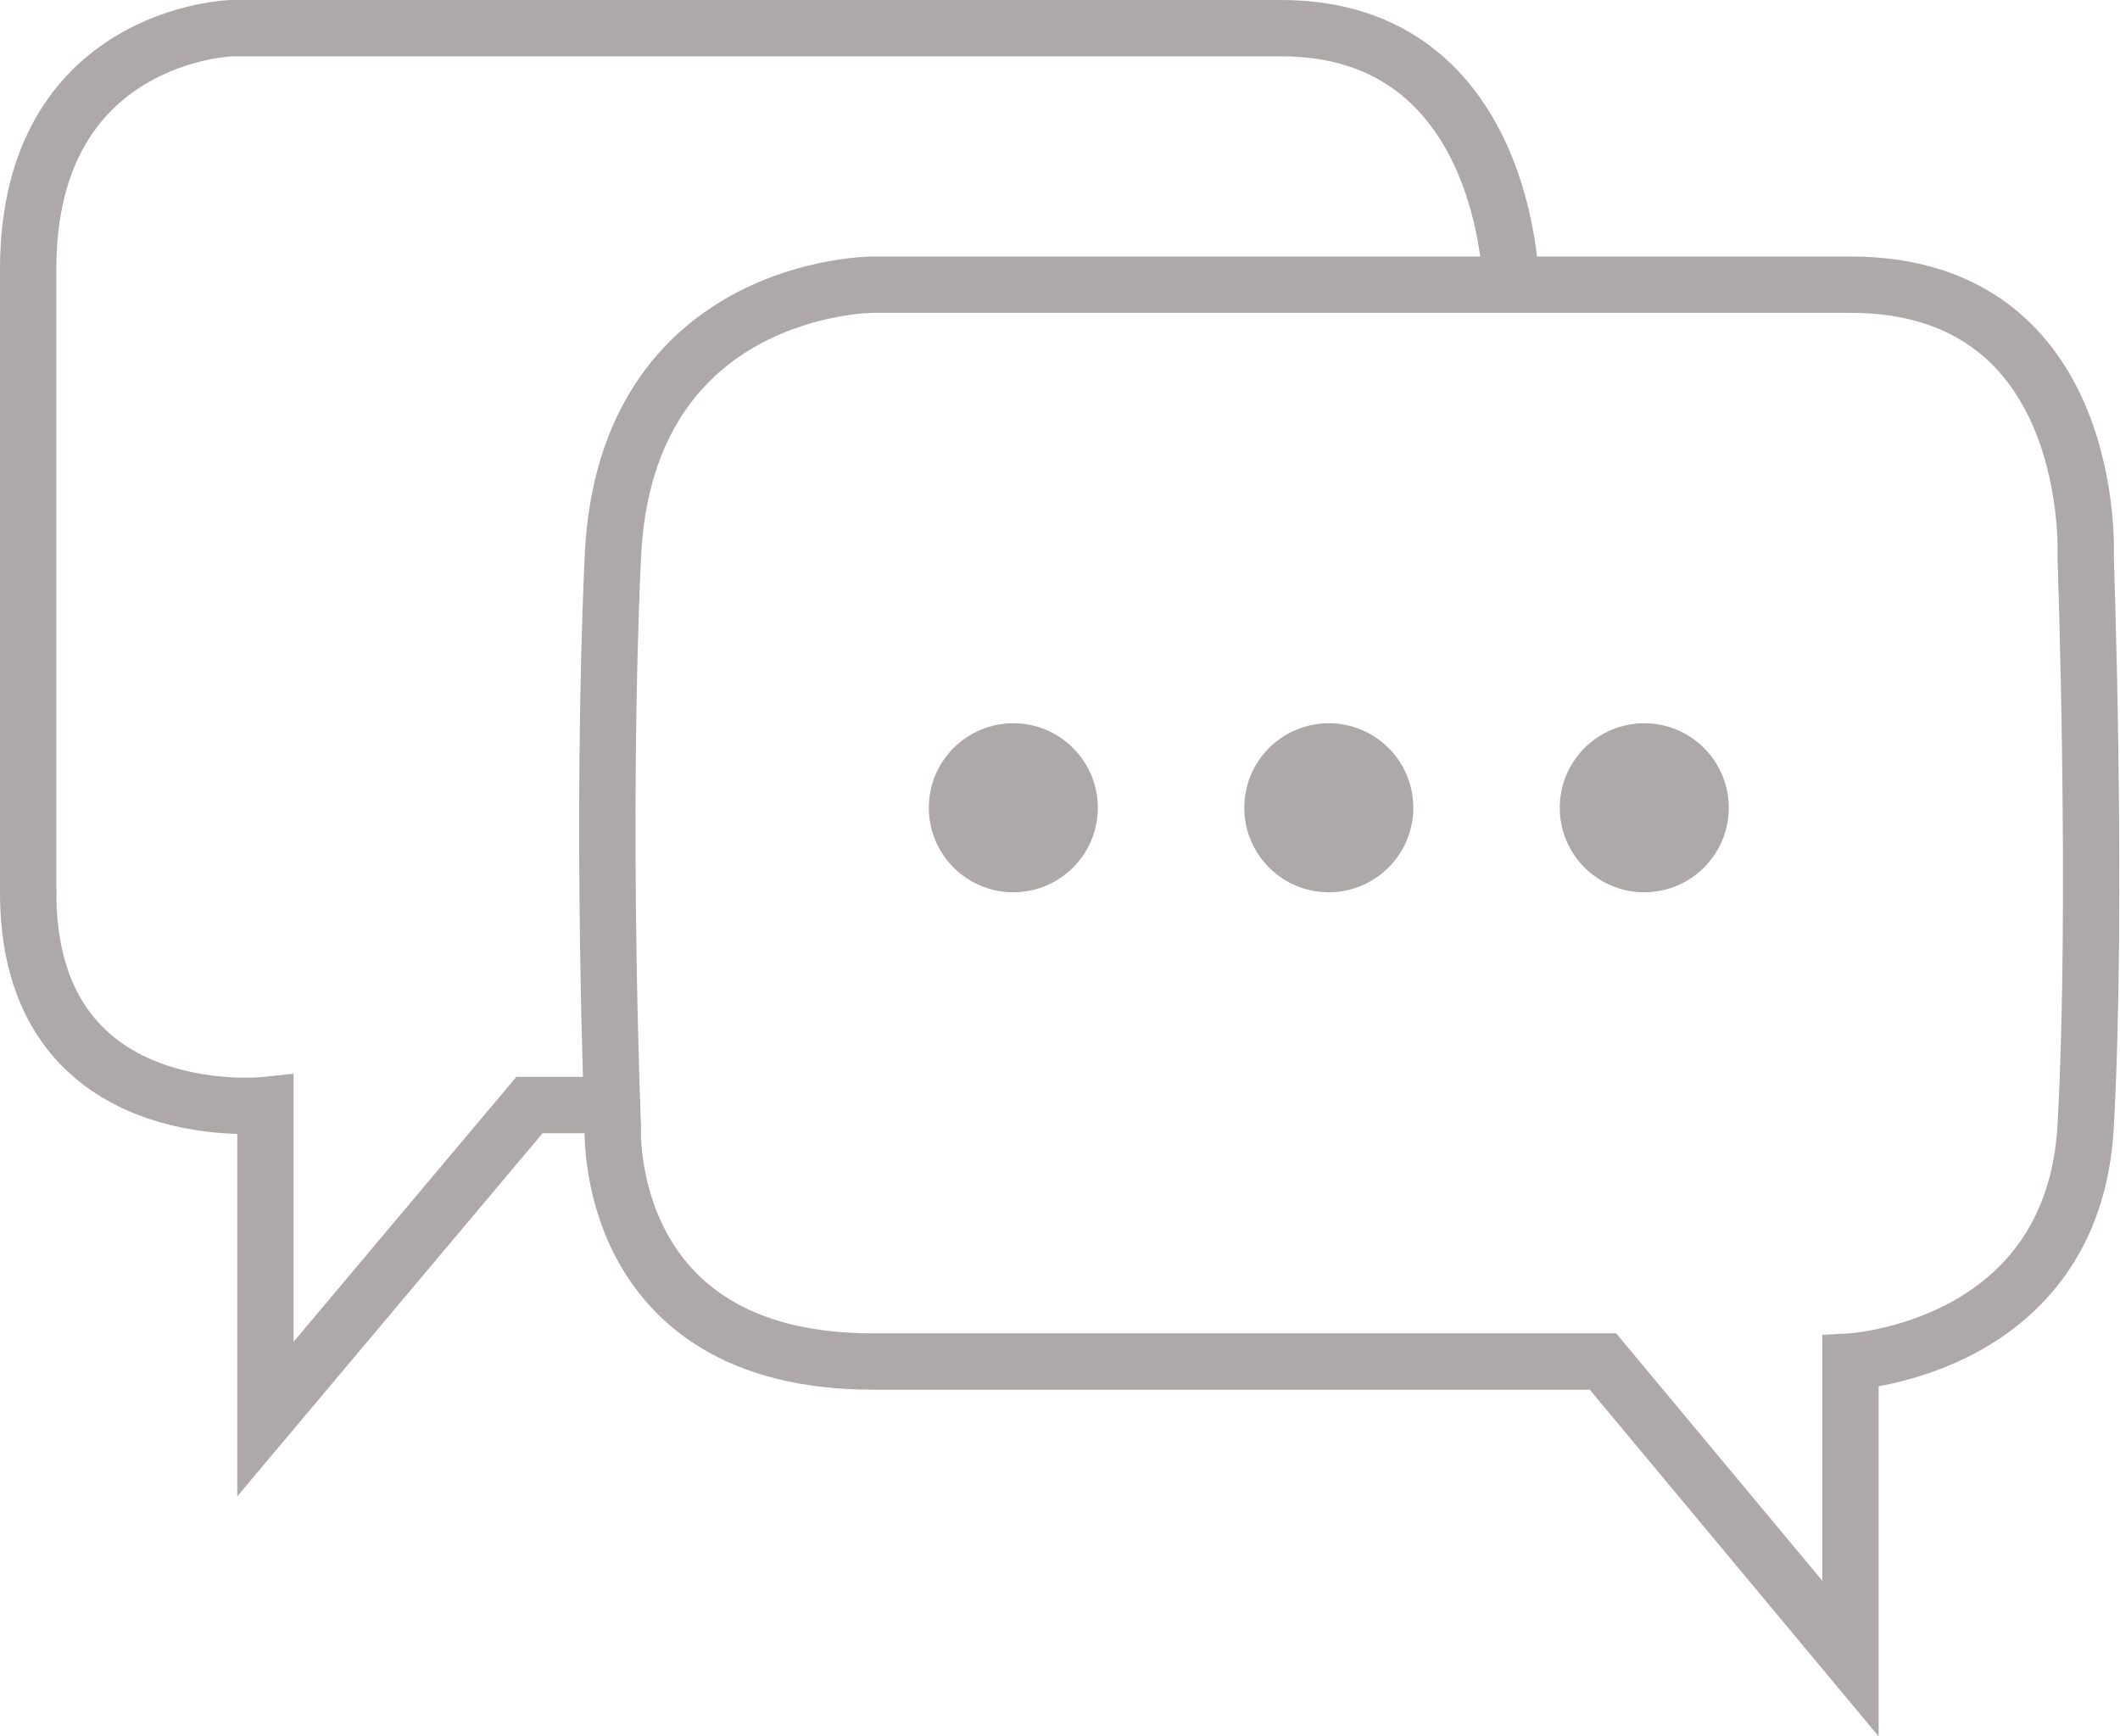 <svg xmlns="http://www.w3.org/2000/svg" width="376.326" height="308.204" viewBox="0 0 376.326 308.204">
  <g id="comment.icon" transform="translate(5 5)">
    <g id="Component_5_1" data-name="Component 5 – 1">
      <path id="Path_4" data-name="Path 4" d="M285.608,325.153H112.046s-43.94,0-46.137,48.334,0,101.061,0,101.061-2.2,41.743,46.137,41.743H241.668l43.94,52.728V516.291s39.546-2.2,41.743-41.743,0-101.061,0-101.061S329.766,325.153,285.608,325.153Z" transform="translate(37.877 -279.624)" fill="none" stroke="#aea8a8" stroke-width="10"/>
      <g id="Component_4_1" data-name="Component 4 – 1">
        <path id="Path_5" data-name="Path 5" d="M328.327,372.153s-.48-45.529-40.755-45.529H101.186s-36.063,1.068-36.063,42.756V480.65" transform="translate(-65.123 -326.624)" fill="none" stroke="#aea8a8" stroke-width="10"/>
        <path id="Path_6" data-name="Path 6" d="M164.4,518.111H152.248l-46.868,55.731V518.111s-42.564,4.568-42.112-38.372" transform="translate(-63.264 -326.964)" fill="none" stroke="#aea8a8" stroke-width="10"/>
      </g>
    </g>
    <g id="Component_6_1" data-name="Component 6 – 1" transform="translate(159.877 123.376)">
      <circle id="Ellipse_1" data-name="Ellipse 1" cx="15" cy="15" r="15" fill="#aea8a8"/>
      <circle id="Ellipse_2" data-name="Ellipse 2" cx="15" cy="15" r="15" transform="translate(56)" fill="#aea8a8"/>
      <circle id="Ellipse_3" data-name="Ellipse 3" cx="15" cy="15" r="15" transform="translate(112)" fill="#aea8a8"/>
    </g>
  </g>
</svg>
